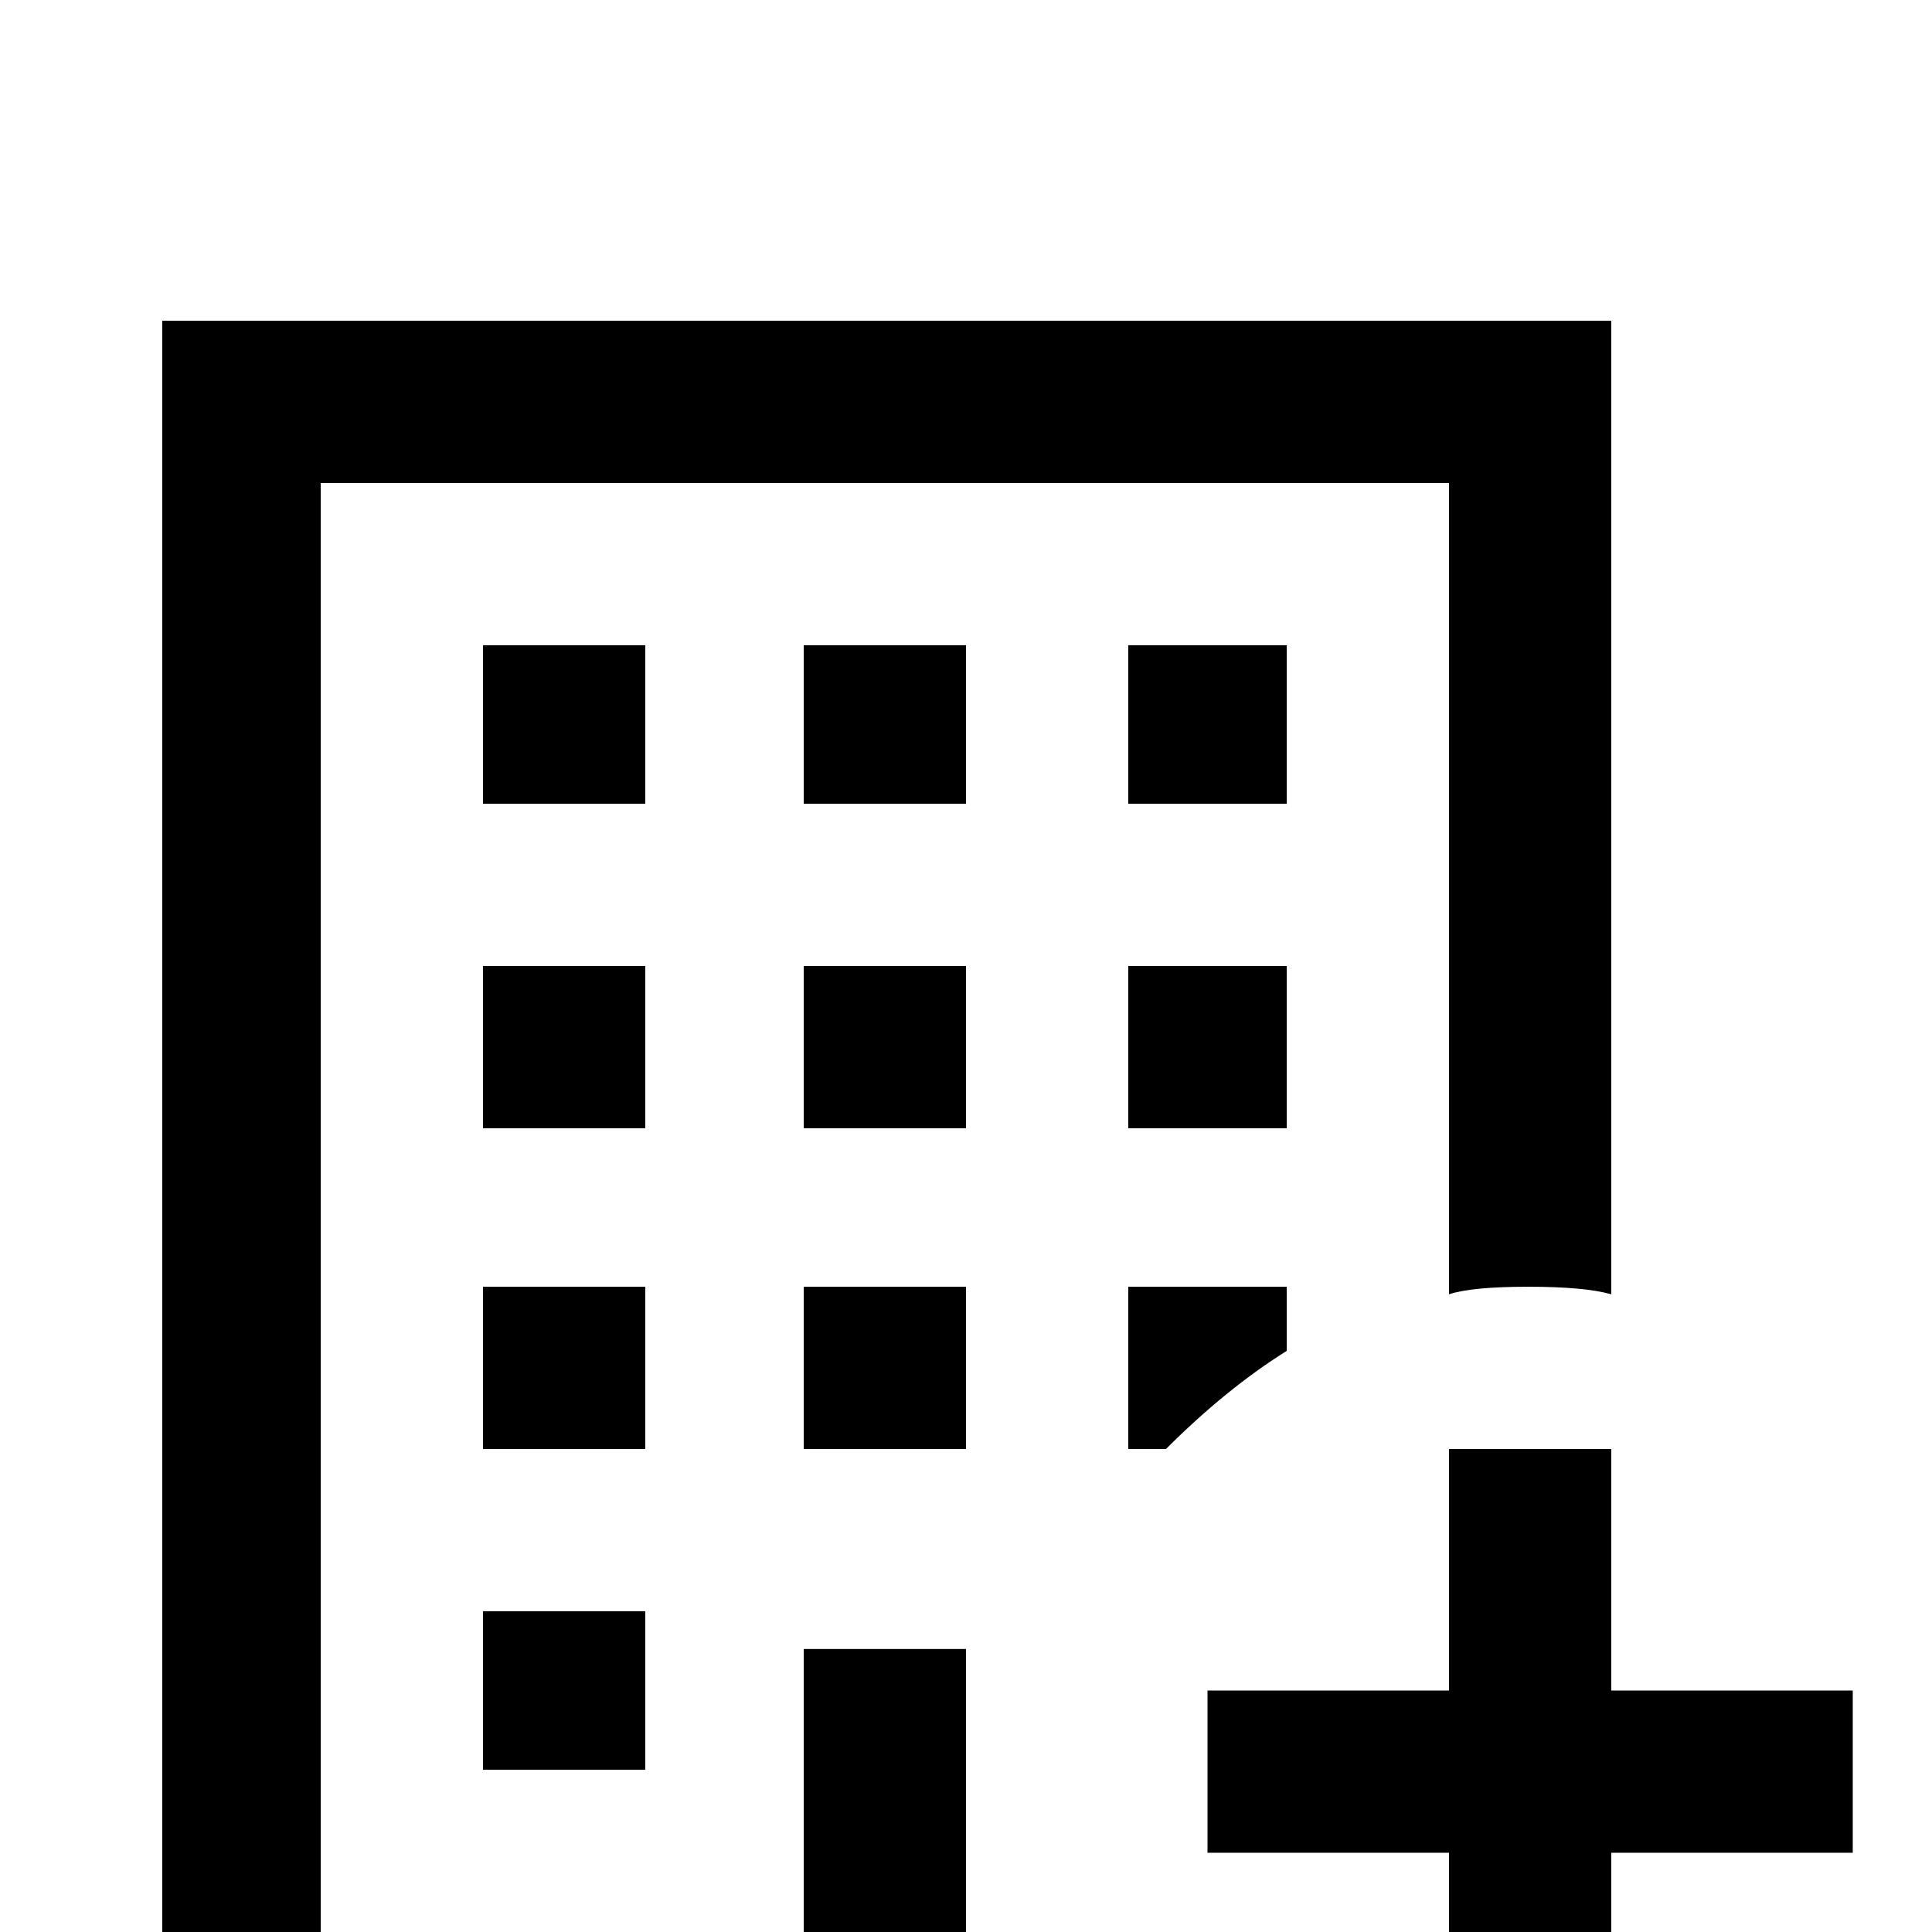 <svg xmlns="http://www.w3.org/2000/svg" viewBox="0 -512 512 512">
	<path fill="#000000" d="M256 -213H213V-256H256ZM299 -213H341V-256H299ZM286 0H256V-75H213V0H85V-384H384V-169Q390 -171 405 -171Q420 -171 427 -169V-427H43V43H309Q292 22 286 0ZM299 -299H341V-341H299ZM341 -154V-171H299V-128H309Q325 -144 341 -154ZM171 -341H128V-299H171ZM171 -256H128V-213H171ZM128 -43H171V-85H128ZM256 -341H213V-299H256ZM213 -128H256V-171H213ZM171 -171H128V-128H171ZM384 -128V-64H320V-21H384V43H427V-21H491V-64H427V-128Z"/>
</svg>